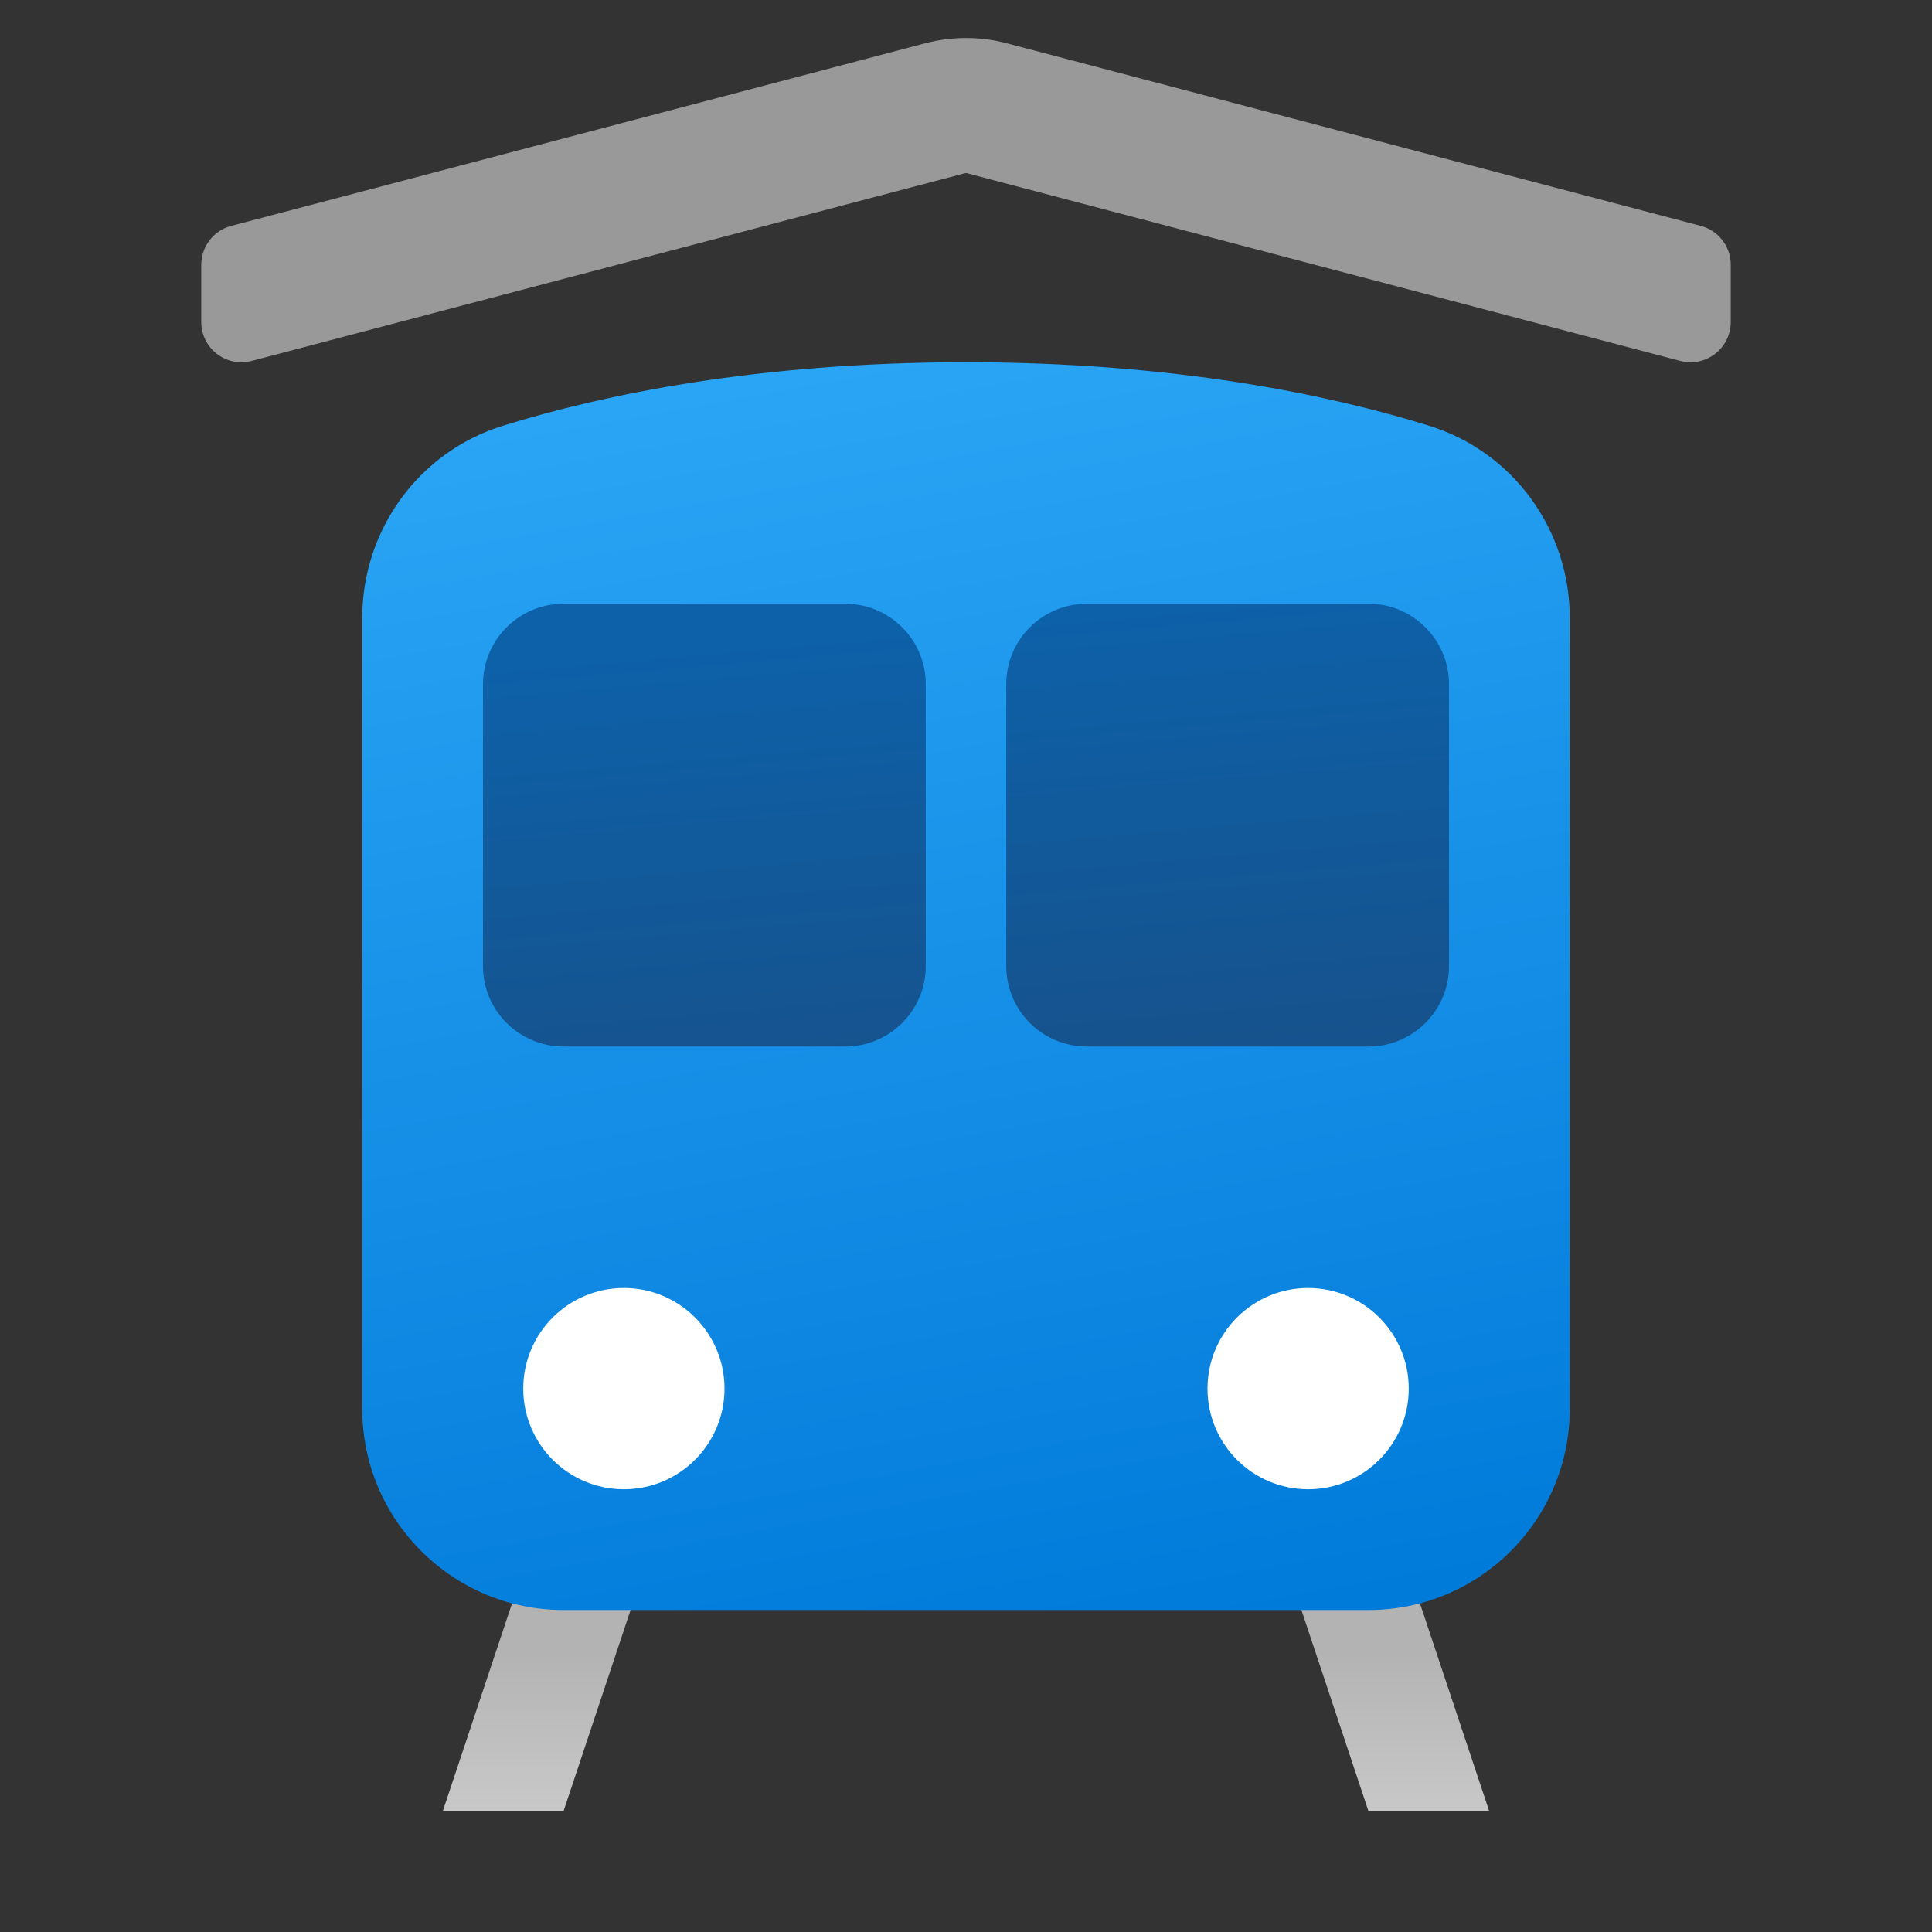 <svg xmlns="http://www.w3.org/2000/svg" viewBox="0 0 48 48"><rect x="0" y="0" width="48" height="48" fill="#333333" stroke="none"/><linearGradient id="mh51miVCwBldxpNjknZe5a" x1="34.5" x2="34.5" y1="45.187" y2="41.057" gradientUnits="userSpaceOnUse"><stop offset="0" stop-color="#c9c9c9"/><stop offset="1" stop-color="#b3b3b3"/></linearGradient><polygon fill="url(#mh51miVCwBldxpNjknZe5a)" points="35,39 32,39 34,45 37,45"/><linearGradient id="mh51miVCwBldxpNjknZe5b" x1="13.5" x2="13.5" y1="45.067" y2="41.069" gradientUnits="userSpaceOnUse"><stop offset="0" stop-color="#c9c9c9"/><stop offset="1" stop-color="#b3b3b3"/></linearGradient><polygon fill="url(#mh51miVCwBldxpNjknZe5b)" points="11,45 14,45 16,39 13,39"/><path fill="#999" d="M42.255,5.612L25.018,1.076c-0.667-0.176-1.369-0.176-2.036,0L5.745,5.612	C5.306,5.727,5,6.124,5,6.579v1.421c0,0.656,0.62,1.134,1.255,0.967L24,4.297l17.745,4.67C42.38,9.133,43,8.655,43,7.999V6.579	C43,6.124,42.694,5.727,42.255,5.612z"/><linearGradient id="mh51miVCwBldxpNjknZe5c" x1="21.046" x2="27.034" y1="9.024" y2="41.76" gradientUnits="userSpaceOnUse"><stop offset="0" stop-color="#2aa4f4"/><stop offset="1" stop-color="#007ad9"/></linearGradient><path fill="url(#mh51miVCwBldxpNjknZe5c)" d="M24,9c-5.176,0-9.013,0.804-11.51,1.579C10.405,11.227,9,13.165,9,15.348V35	c0,2.761,2.239,5,5,5h20c2.761,0,5-2.239,5-5V15.348c0-2.183-1.405-4.122-3.49-4.769C33.013,9.804,29.176,9,24,9z"/><linearGradient id="mh51miVCwBldxpNjknZe5d" x1="30.016" x2="30.987" y1="14.833" y2="26.197" gradientUnits="userSpaceOnUse"><stop offset="0" stop-color="#0d61a9"/><stop offset="1" stop-color="#16528c"/></linearGradient><path fill="url(#mh51miVCwBldxpNjknZe5d)" d="M34,26h-7c-1.105,0-2-0.895-2-2v-7c0-1.105,0.895-2,2-2h7c1.105,0,2,0.895,2,2v7	C36,25.105,35.105,26,34,26z"/><linearGradient id="mh51miVCwBldxpNjknZe5e" x1="17.11" x2="18.081" y1="15.936" y2="27.3" gradientUnits="userSpaceOnUse"><stop offset="0" stop-color="#0d61a9"/><stop offset="1" stop-color="#16528c"/></linearGradient><path fill="url(#mh51miVCwBldxpNjknZe5e)" d="M21,26h-7c-1.105,0-2-0.895-2-2v-7c0-1.105,0.895-2,2-2h7c1.105,0,2,0.895,2,2v7	C23,25.105,22.105,26,21,26z"/><circle cx="32.5" cy="34.5" r="2.5" fill="#fff"/><circle cx="15.5" cy="34.5" r="2.5" fill="#fff"/></svg>